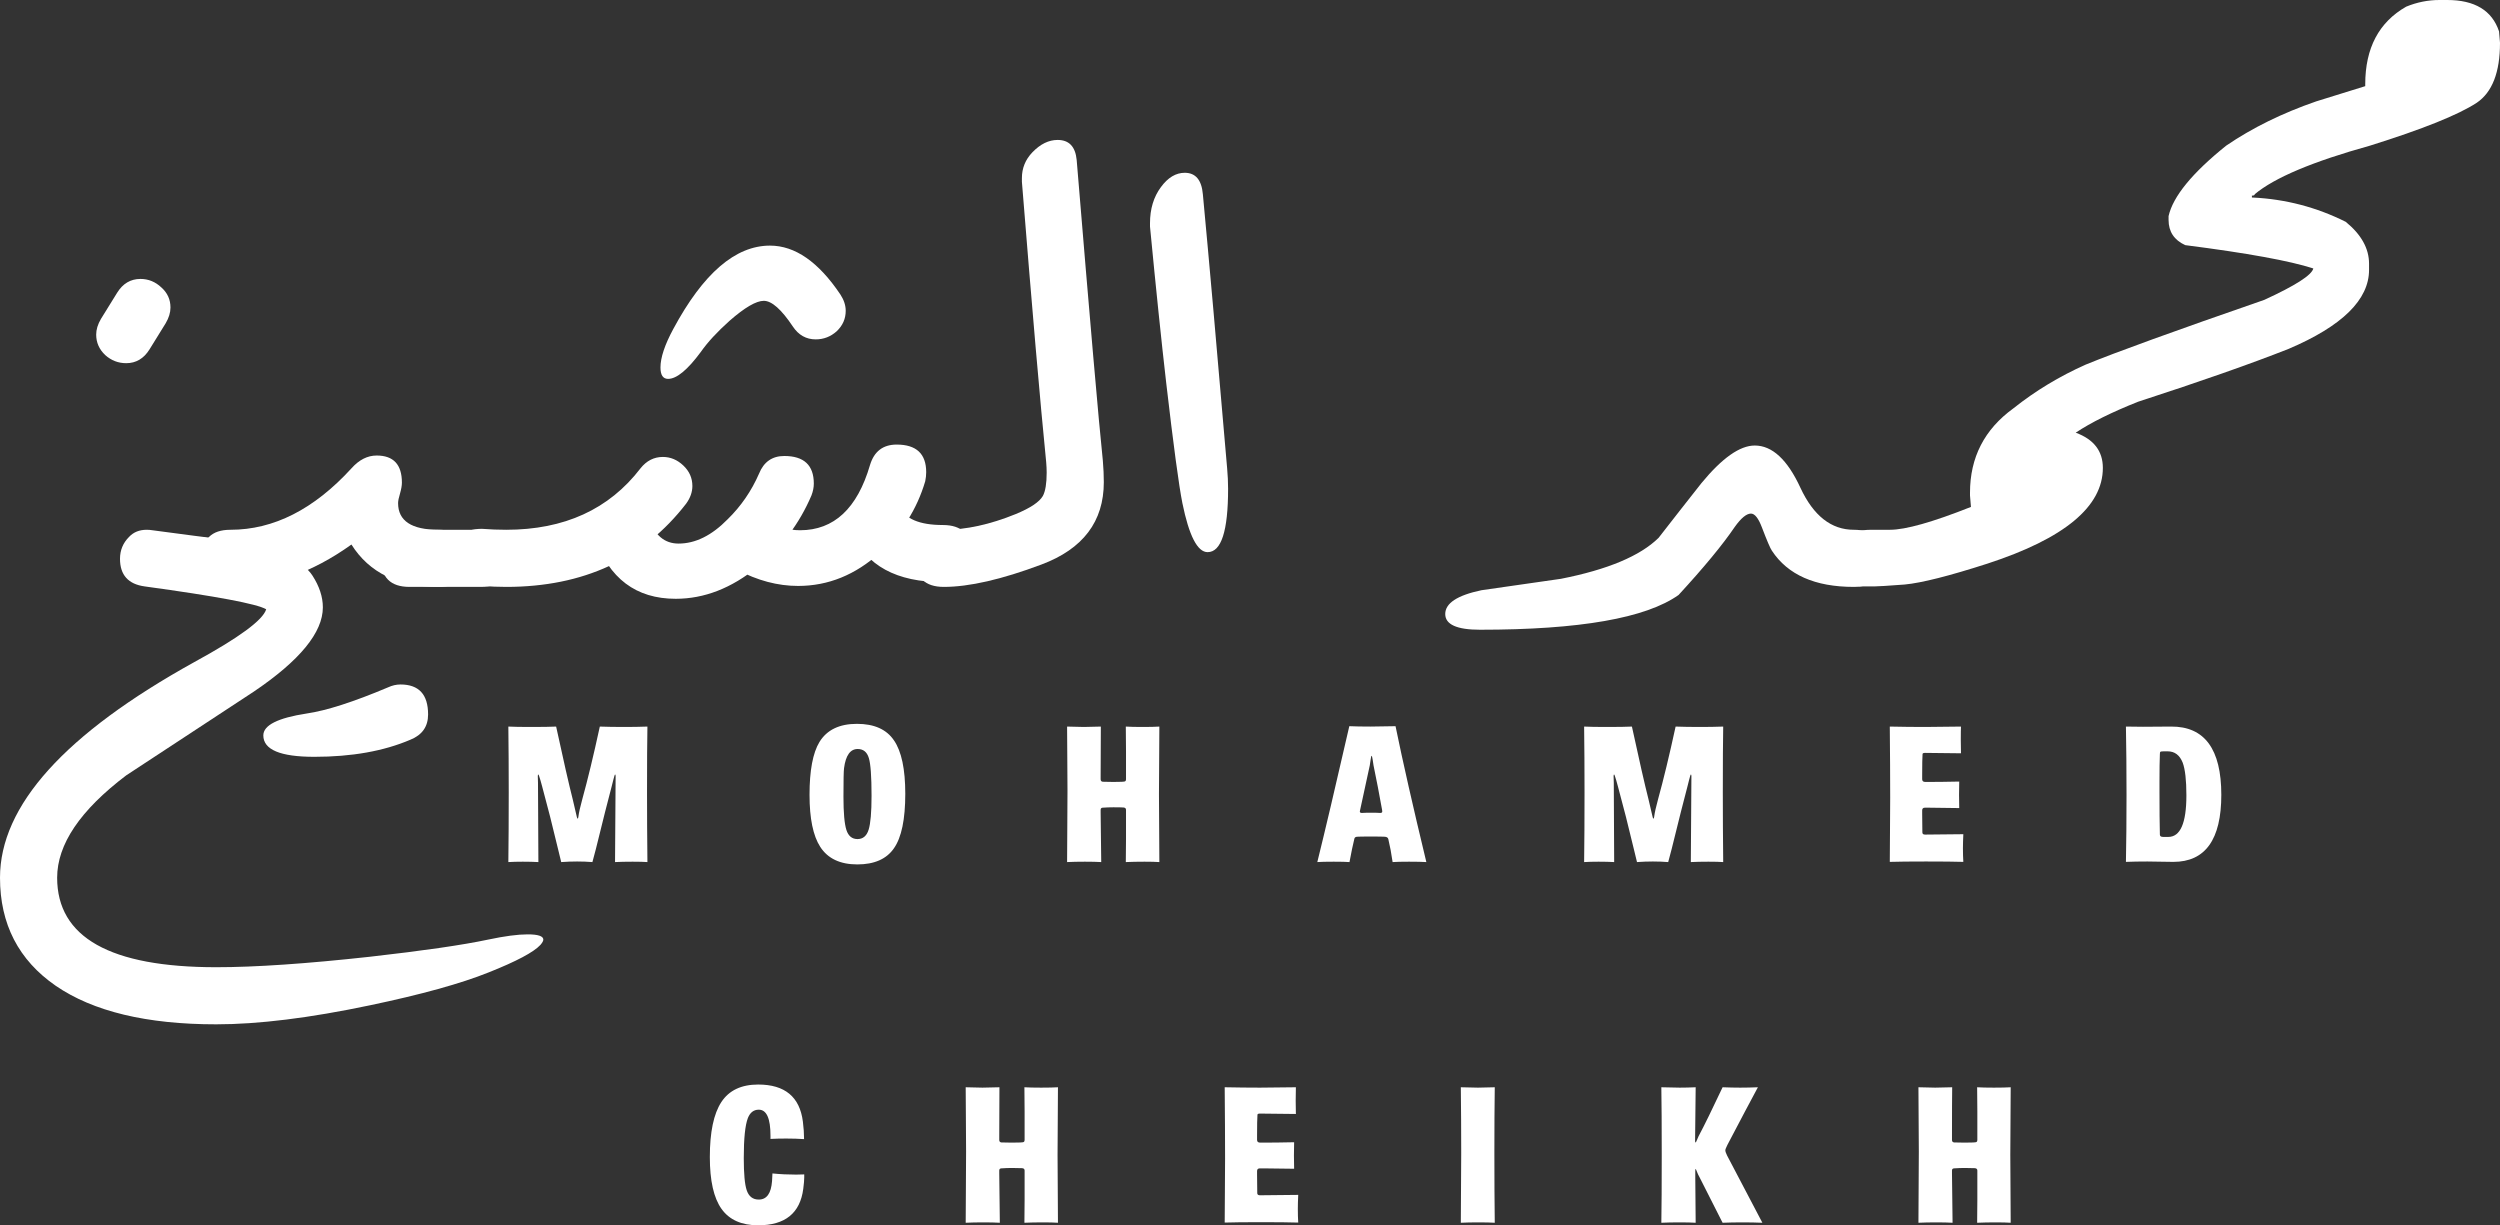 <svg width="253" height="124" viewBox="0 0 253 124" fill="none" xmlns="http://www.w3.org/2000/svg">
<rect x="0" y="0" width="253" height="124" fill="#333333" stroke="none"/>
<path d="M37.444 101.735C31.34 103.02 26.151 103.662 21.878 103.662C14.843 103.662 9.429 102.361 5.638 99.76C1.879 97.159 0 93.514 0 88.826C0 81.536 6.554 74.262 19.662 67.004C24.192 64.532 26.617 62.749 26.939 61.658C26.007 61.112 21.911 60.341 14.65 59.346C12.979 59.121 12.144 58.189 12.144 56.552C12.144 55.685 12.449 54.946 13.06 54.336C13.509 53.854 14.104 53.613 14.843 53.613C15.035 53.613 15.228 53.629 15.421 53.661C18.28 54.047 21.14 54.416 23.999 54.769C28.111 55.604 30.649 56.76 31.613 58.238C32.32 59.329 32.673 60.405 32.673 61.465C32.673 64.002 30.344 66.844 25.686 69.991C21.381 72.817 17.076 75.643 12.771 78.469C8.112 82.001 5.783 85.454 5.783 88.826C5.783 94.863 11.148 97.882 21.878 97.882C25.83 97.882 31.019 97.528 37.444 96.822C42.841 96.212 46.825 95.634 49.395 95.088C51.066 94.734 52.399 94.558 53.395 94.558C54.455 94.558 54.985 94.734 54.985 95.088C54.985 95.216 54.889 95.393 54.696 95.618C54.022 96.356 52.271 97.287 49.443 98.411C46.648 99.535 42.649 100.643 37.444 101.735ZM16.77 32.708L15.132 35.357C14.553 36.288 13.766 36.754 12.771 36.754C11.967 36.754 11.261 36.481 10.65 35.935C10.04 35.357 9.734 34.666 9.734 33.864C9.734 33.35 9.895 32.82 10.216 32.274L11.855 29.625C12.433 28.693 13.22 28.228 14.216 28.228C15.019 28.228 15.726 28.517 16.337 29.095C16.947 29.641 17.252 30.315 17.252 31.118C17.252 31.632 17.092 32.161 16.77 32.708Z" fill="white"/>
<path d="M44.383 59.394C40.303 59.394 37.364 57.965 35.565 55.106C31.581 57.965 27.501 59.394 23.324 59.394C21.397 59.394 20.433 58.43 20.433 56.504C20.433 54.577 21.397 53.613 23.324 53.613C27.694 53.613 31.774 51.542 35.565 47.399C36.336 46.532 37.187 46.099 38.119 46.099C39.821 46.099 40.673 47.014 40.673 48.844C40.673 49.133 40.608 49.503 40.48 49.952C40.352 50.37 40.287 50.691 40.287 50.916C40.287 52.714 41.653 53.613 44.383 53.613C46.311 53.613 47.275 54.577 47.275 56.504C47.275 58.43 46.311 59.394 44.383 59.394ZM41.54 74.856C38.842 76.012 35.597 76.59 31.806 76.59C28.368 76.59 26.649 75.868 26.649 74.423C26.649 73.395 28.111 72.656 31.035 72.207C33.026 71.918 35.773 71.035 39.275 69.558C39.693 69.365 40.111 69.269 40.528 69.269C42.392 69.269 43.323 70.28 43.323 72.303C43.323 73.523 42.729 74.374 41.54 74.856Z" fill="white"/>
<path d="M48.672 59.394H41.444C39.516 59.394 38.552 58.43 38.552 56.504C38.552 54.577 39.516 53.613 41.444 53.613H48.672C50.6 53.613 51.564 54.577 51.564 56.504C51.564 58.43 50.6 59.394 48.672 59.394Z" fill="white"/>
<path d="M95.417 58.912C90.727 58.912 87.659 57.242 86.213 53.902C86.02 53.453 85.924 53.003 85.924 52.553C85.924 51.719 86.213 51.028 86.791 50.482C87.369 49.904 88.028 49.615 88.767 49.615C89.795 49.615 90.55 50.161 91.032 51.253C91.578 52.505 93.04 53.132 95.417 53.132C97.345 53.132 98.309 54.095 98.309 56.022C98.309 57.949 97.345 58.912 95.417 58.912ZM93.634 48.7C92.799 51.526 91.273 53.934 89.056 55.925C86.582 58.173 83.819 59.297 80.767 59.297C78.711 59.297 76.655 58.751 74.599 57.66C73.571 57.146 73.057 56.359 73.057 55.299C73.057 54.496 73.346 53.774 73.924 53.132C74.502 52.489 75.177 52.168 75.948 52.168C76.462 52.168 76.96 52.313 77.442 52.602C78.631 53.308 79.803 53.661 80.96 53.661C84.398 53.661 86.759 51.462 88.044 47.062C88.462 45.681 89.361 44.991 90.743 44.991C92.734 44.991 93.731 45.922 93.731 47.785C93.731 48.074 93.698 48.379 93.634 48.7ZM82.117 50.145C80.896 53.003 79.081 55.412 76.671 57.37C74.037 59.522 71.274 60.598 68.382 60.598C64.366 60.598 61.636 58.543 60.19 54.432C60.061 54.047 59.997 53.694 59.997 53.372C59.997 51.51 61.009 50.578 63.033 50.578C64.35 50.578 65.234 51.221 65.684 52.505C66.262 54.175 67.258 55.01 68.671 55.01C70.374 55.01 72.029 54.191 73.635 52.553C74.984 51.237 76.045 49.695 76.816 47.929C77.297 46.741 78.149 46.147 79.37 46.147C81.362 46.147 82.358 47.078 82.358 48.941C82.358 49.326 82.277 49.727 82.117 50.145ZM69.442 50.964C65.105 56.584 59.033 59.394 51.227 59.394C50.423 59.394 49.604 59.361 48.769 59.297C46.841 59.297 45.877 58.334 45.877 56.407C45.877 54.48 46.841 53.517 48.769 53.517C49.604 53.581 50.423 53.613 51.227 53.613C57.106 53.613 61.636 51.542 64.816 47.399C65.427 46.629 66.182 46.243 67.081 46.243C67.852 46.243 68.543 46.532 69.153 47.11C69.764 47.688 70.069 48.379 70.069 49.182C70.069 49.792 69.86 50.386 69.442 50.964ZM85.056 29.817C85.41 30.363 85.586 30.909 85.586 31.455C85.586 32.258 85.281 32.948 84.671 33.526C84.06 34.072 83.353 34.345 82.55 34.345C81.587 34.345 80.815 33.912 80.237 33.045C79.081 31.311 78.101 30.444 77.297 30.444C76.526 30.444 75.37 31.118 73.828 32.467C72.575 33.591 71.611 34.634 70.936 35.598C69.587 37.428 68.479 38.343 67.611 38.343C67.097 38.343 66.84 37.958 66.84 37.187C66.84 36.192 67.274 34.891 68.141 33.285C71.161 27.666 74.422 24.856 77.924 24.856C80.462 24.856 82.839 26.51 85.056 29.817Z" fill="white"/>
<path d="M111.609 46.629C111.673 47.399 111.706 48.122 111.706 48.796C111.706 52.778 109.601 55.556 105.393 57.13C101.377 58.639 98.084 59.394 95.513 59.394C93.586 59.394 92.622 58.43 92.622 56.504C92.622 54.577 93.586 53.613 95.513 53.613C97.762 53.613 100.188 53.083 102.79 52.024C104.268 51.413 105.184 50.803 105.537 50.193C105.794 49.712 105.923 48.925 105.923 47.833C105.923 47.512 105.907 47.158 105.874 46.773C105.264 40.672 104.445 31.214 103.417 18.401V18.016C103.417 17.02 103.77 16.153 104.477 15.414C105.28 14.579 106.131 14.162 107.031 14.162C108.188 14.162 108.83 14.836 108.959 16.185C110.308 32.499 111.191 42.647 111.609 46.629Z" fill="white"/>
<path d="M124.187 47.399C124.251 48.106 124.283 48.796 124.283 49.471C124.283 53.742 123.593 55.877 122.211 55.877C121.183 55.877 120.332 54.223 119.657 50.916C119.304 49.15 118.757 45.087 118.018 38.729C117.537 34.554 116.99 29.287 116.38 22.929V22.592C116.38 21.147 116.749 19.926 117.488 18.931C118.195 17.967 118.998 17.486 119.898 17.486C120.99 17.486 121.601 18.208 121.729 19.653C122.34 26.14 123.159 35.389 124.187 47.399Z" fill="white"/>
<path d="M187.606 59.394C183.686 59.394 180.923 58.173 179.317 55.733C179.156 55.508 178.819 54.721 178.305 53.372C177.951 52.441 177.582 51.975 177.196 51.975C176.747 51.975 176.2 52.425 175.558 53.324C174.337 55.123 172.442 57.419 169.871 60.212C166.562 62.557 159.864 63.729 149.776 63.729C147.431 63.729 146.258 63.199 146.258 62.139C146.258 61.047 147.479 60.245 149.921 59.731C152.619 59.346 155.302 58.96 157.968 58.575C162.691 57.644 165.984 56.263 167.847 54.432C169.293 52.57 170.739 50.723 172.185 48.893C174.273 46.356 176.072 45.087 177.582 45.087C179.349 45.087 180.891 46.516 182.208 49.374C183.525 52.2 185.325 53.613 187.606 53.613C189.533 53.613 190.497 54.577 190.497 56.504C190.497 58.43 189.533 59.394 187.606 59.394Z" fill="white"/>
<path d="M246.88 0H247.651C250.446 0 252.197 1.06 252.904 3.179L253 4.335C253 7.322 252.213 9.345 250.639 10.405C248.775 11.625 245.177 13.07 239.844 14.74C234.061 16.346 230.174 17.983 228.182 19.653C228.182 19.75 228.086 19.798 227.893 19.798V19.991H227.989C231.298 20.151 234.431 20.97 237.386 22.447C238.961 23.732 239.748 25.145 239.748 26.686V27.312C239.748 30.331 237.033 32.996 231.603 35.309C227.78 36.818 222.704 38.6 216.375 40.656C213.709 41.715 211.604 42.759 210.062 43.787C211.894 44.461 212.809 45.649 212.809 47.351C212.809 51.269 208.922 54.496 201.147 57.033C197.26 58.286 194.465 58.992 192.762 59.153C191.059 59.281 190.031 59.346 189.678 59.346H188.184C186.738 59.121 186.015 58.446 186.015 57.322C185.951 57.322 185.919 57.097 185.919 56.648V56.455C185.919 55.171 186.417 54.288 187.413 53.806C188.216 53.678 188.875 53.613 189.389 53.613H191.268C192.842 53.613 195.573 52.843 199.46 51.301L199.364 50.145V49.856C199.364 46.291 200.826 43.449 203.749 41.33C205.966 39.564 208.408 38.086 211.074 36.898C214.126 35.646 220.15 33.462 229.146 30.347C232.294 28.902 233.949 27.842 234.109 27.168C231.732 26.397 227.411 25.61 221.146 24.808C220.022 24.294 219.459 23.443 219.459 22.255V21.869C219.909 19.878 221.853 17.502 225.29 14.74C227.925 12.942 230.961 11.448 234.398 10.26L239.362 8.719V8.526C239.362 4.865 240.744 2.248 243.506 0.674C244.599 0.225 245.723 0 246.88 0Z" fill="white"/>
<path d="M65.519 87.242C65.177 87.216 64.676 87.203 64.019 87.203C63.321 87.203 62.729 87.216 62.242 87.242L62.301 78.541C62.301 78.436 62.281 78.383 62.242 78.383C62.216 78.383 62.156 78.567 62.064 78.936L61.906 79.567C61.538 80.948 61.005 83.059 60.308 85.9C60.202 86.295 60.084 86.742 59.952 87.242C58.939 87.163 57.886 87.163 56.794 87.242C56.702 86.861 56.597 86.427 56.478 85.94C55.939 83.664 55.399 81.54 54.86 79.567L54.702 78.995C54.583 78.587 54.511 78.383 54.485 78.383C54.445 78.383 54.425 78.436 54.425 78.541L54.445 79.212L54.485 87.242C54.024 87.216 53.498 87.203 52.906 87.203C52.34 87.203 51.853 87.216 51.445 87.242C51.471 85.23 51.484 82.882 51.484 80.198C51.484 77.791 51.471 75.568 51.445 73.529C51.958 73.556 52.715 73.569 53.715 73.569C54.886 73.569 55.741 73.556 56.281 73.529C57.018 76.936 57.577 79.389 57.959 80.889C58.09 81.428 58.228 82.02 58.373 82.665C58.4 82.783 58.426 82.842 58.452 82.842C58.492 82.842 58.518 82.783 58.531 82.665C58.584 82.244 58.715 81.652 58.926 80.889C59.478 78.89 60.071 76.436 60.702 73.529C61.413 73.556 62.249 73.569 63.209 73.569C63.999 73.569 64.769 73.556 65.519 73.529C65.492 74.963 65.479 77.18 65.479 80.179C65.479 82.428 65.492 84.782 65.519 87.242Z" fill="white"/>
<path d="M91.615 80.337C91.615 82.915 91.234 84.75 90.471 85.841C89.721 86.933 88.484 87.479 86.76 87.479C85.023 87.479 83.773 86.887 83.009 85.703C82.286 84.585 81.924 82.829 81.924 80.435C81.924 77.975 82.259 76.193 82.93 75.088C83.68 73.865 84.944 73.253 86.72 73.253C88.47 73.253 89.721 73.812 90.471 74.93C91.234 76.035 91.615 77.837 91.615 80.337ZM88.201 80.534C88.201 78.574 88.109 77.298 87.924 76.706C87.74 76.101 87.365 75.799 86.799 75.799C86.049 75.799 85.589 76.443 85.418 77.732C85.378 77.995 85.358 78.962 85.358 80.632C85.358 82.25 85.457 83.368 85.654 83.987C85.852 84.605 86.227 84.914 86.779 84.914C87.332 84.914 87.707 84.598 87.905 83.967C88.102 83.335 88.201 82.191 88.201 80.534Z" fill="white"/>
<path d="M117.327 87.242C116.958 87.216 116.458 87.203 115.827 87.203C115.129 87.203 114.498 87.216 113.932 87.242C113.932 86.927 113.938 86.15 113.952 84.914C113.952 83.691 113.952 82.816 113.952 82.29V81.954C113.952 81.81 113.866 81.731 113.695 81.718C113.524 81.704 113.182 81.698 112.668 81.698C112.34 81.698 111.978 81.711 111.583 81.737C111.451 81.751 111.385 81.823 111.385 81.954V82.27C111.385 82.744 111.405 84.401 111.445 87.242C111.01 87.216 110.458 87.203 109.787 87.203C109.102 87.203 108.504 87.216 107.99 87.242C107.99 86.611 107.997 85.466 108.01 83.809C108.023 82.139 108.03 80.882 108.03 80.041C108.03 79.199 108.023 78.067 108.01 76.647C107.997 75.226 107.99 74.187 107.99 73.529C108.859 73.556 109.425 73.569 109.688 73.569C110.07 73.569 110.642 73.556 111.405 73.529C111.392 74.437 111.385 76.094 111.385 78.502V78.857C111.385 79.015 111.458 79.1 111.603 79.113C111.826 79.126 112.182 79.133 112.668 79.133C113.405 79.133 113.8 79.113 113.853 79.074C113.919 79.034 113.952 78.969 113.952 78.876V78.502C113.952 77.949 113.952 77.121 113.952 76.016C113.938 74.924 113.932 74.095 113.932 73.529C114.34 73.556 114.906 73.569 115.629 73.569C116.353 73.569 116.919 73.556 117.327 73.529L117.287 80.376C117.287 81.823 117.301 84.112 117.327 87.242Z" fill="white"/>
<path d="M144.346 87.242C143.952 87.216 143.366 87.203 142.59 87.203C141.853 87.203 141.3 87.216 140.932 87.242C140.813 86.4 140.668 85.624 140.497 84.914C140.458 84.769 140.339 84.69 140.142 84.677C139.958 84.664 139.477 84.657 138.701 84.657C137.964 84.657 137.51 84.664 137.339 84.677C137.181 84.69 137.089 84.756 137.063 84.874C136.905 85.519 136.74 86.308 136.569 87.242C136.227 87.216 135.694 87.203 134.97 87.203C134.207 87.203 133.654 87.216 133.312 87.242C134.076 84.164 135.155 79.58 136.55 73.49C137.115 73.516 137.826 73.529 138.681 73.529C139.037 73.529 139.458 73.523 139.945 73.51C140.616 73.497 141.043 73.49 141.228 73.49C141.951 77.028 142.991 81.612 144.346 87.242ZM139.885 82.112C139.885 82.086 139.879 82.033 139.866 81.954C139.589 80.402 139.3 78.896 138.997 77.436C138.984 77.357 138.958 77.18 138.918 76.903C138.879 76.627 138.839 76.489 138.8 76.489C138.773 76.489 138.741 76.634 138.701 76.923C138.688 77.028 138.662 77.206 138.622 77.456C138.398 78.456 138.069 79.975 137.635 82.014C137.622 82.079 137.615 82.112 137.615 82.112C137.615 82.218 137.681 82.27 137.813 82.27C137.892 82.27 138.05 82.263 138.287 82.25C138.523 82.25 138.694 82.25 138.8 82.25C138.905 82.25 139.05 82.25 139.234 82.25C139.418 82.263 139.57 82.27 139.688 82.27C139.82 82.27 139.885 82.218 139.885 82.112Z" fill="white"/>
<path d="M174.388 87.242C174.046 87.216 173.546 87.203 172.888 87.203C172.191 87.203 171.598 87.216 171.112 87.242L171.171 78.541C171.171 78.436 171.151 78.383 171.112 78.383C171.085 78.383 171.026 78.567 170.934 78.936L170.776 79.567C170.408 80.948 169.875 83.059 169.177 85.9C169.072 86.295 168.953 86.742 168.822 87.242C167.809 87.163 166.756 87.163 165.664 87.242C165.572 86.861 165.466 86.427 165.348 85.94C164.808 83.664 164.269 81.54 163.729 79.567L163.571 78.995C163.453 78.587 163.381 78.383 163.354 78.383C163.315 78.383 163.295 78.436 163.295 78.541L163.315 79.212L163.354 87.242C162.894 87.216 162.367 87.203 161.775 87.203C161.209 87.203 160.722 87.216 160.314 87.242C160.341 85.23 160.354 82.882 160.354 80.198C160.354 77.791 160.341 75.568 160.314 73.529C160.828 73.556 161.584 73.569 162.584 73.569C163.756 73.569 164.611 73.556 165.15 73.529C165.887 76.936 166.447 79.389 166.828 80.889C166.96 81.428 167.098 82.02 167.243 82.665C167.269 82.783 167.295 82.842 167.322 82.842C167.361 82.842 167.388 82.783 167.401 82.665C167.453 82.244 167.585 81.652 167.795 80.889C168.348 78.89 168.94 76.436 169.572 73.529C170.283 73.556 171.118 73.569 172.079 73.569C172.868 73.569 173.638 73.556 174.388 73.529C174.362 74.963 174.349 77.18 174.349 80.179C174.349 82.428 174.362 84.782 174.388 87.242Z" fill="white"/>
<path d="M198.689 87.222C197.82 87.196 196.564 87.183 194.919 87.183C193.287 87.183 192.063 87.196 191.247 87.222C191.247 86.696 191.254 85.697 191.267 84.223C191.28 82.75 191.287 81.586 191.287 80.731C191.287 78.692 191.274 76.292 191.247 73.529C192.511 73.556 193.702 73.569 194.82 73.569C195.452 73.569 196.662 73.556 198.452 73.529C198.439 73.753 198.432 74.207 198.432 74.891C198.432 75.562 198.439 76.009 198.452 76.233C196.689 76.206 195.478 76.193 194.82 76.193C194.649 76.193 194.563 76.233 194.563 76.311C194.537 76.64 194.524 77.351 194.524 78.442V78.857C194.524 79.041 194.629 79.133 194.84 79.133H195.175C196.031 79.133 197.064 79.12 198.274 79.094C198.261 79.396 198.255 79.843 198.255 80.435C198.255 81.027 198.261 81.474 198.274 81.777C196.958 81.751 195.925 81.737 195.175 81.737H194.8C194.616 81.737 194.524 81.829 194.524 82.014V82.349C194.524 83.296 194.531 83.927 194.544 84.243C194.544 84.388 194.636 84.46 194.82 84.46C195.636 84.46 196.926 84.447 198.689 84.421C198.663 84.973 198.649 85.447 198.649 85.841C198.649 86.368 198.663 86.828 198.689 87.222Z" fill="white"/>
<path d="M224.797 80.435C224.797 84.96 223.178 87.222 219.941 87.222C219.678 87.222 219.244 87.216 218.638 87.203C218.046 87.19 217.605 87.183 217.316 87.183C216.513 87.183 215.789 87.196 215.144 87.222C215.184 85.184 215.204 82.928 215.204 80.455C215.204 77.969 215.184 75.66 215.144 73.529C215.526 73.543 216.098 73.549 216.862 73.549C217.099 73.549 218.046 73.543 219.704 73.529C223.099 73.503 224.797 75.805 224.797 80.435ZM221.263 80.494C221.263 78.955 221.138 77.85 220.888 77.18C220.586 76.417 220.079 76.035 219.369 76.035H218.993C218.796 76.035 218.678 76.048 218.638 76.075C218.599 76.101 218.579 76.186 218.579 76.331C218.553 76.923 218.539 77.877 218.539 79.192V80.001C218.539 81.961 218.553 83.447 218.579 84.46C218.579 84.618 218.691 84.697 218.915 84.697H219.428C220.652 84.697 221.263 83.296 221.263 80.494Z" fill="white"/>
<path d="M81.389 119.166C81.389 119.416 81.356 119.797 81.29 120.31C80.974 122.77 79.454 124 76.731 124C75.046 124 73.809 123.448 73.02 122.343C72.23 121.238 71.835 119.488 71.835 117.094C71.835 114.569 72.224 112.714 73 111.53C73.776 110.347 75.02 109.755 76.731 109.755C79.428 109.755 80.935 111.004 81.251 113.503C81.33 114.135 81.369 114.694 81.369 115.18V115.279C80.843 115.24 80.237 115.22 79.553 115.22C78.987 115.22 78.461 115.233 77.974 115.259V114.944C77.974 113.181 77.579 112.3 76.79 112.3C76.277 112.3 75.908 112.583 75.684 113.148C75.408 113.872 75.27 115.22 75.27 117.193C75.27 118.785 75.369 119.87 75.566 120.449C75.776 121.08 76.184 121.396 76.79 121.396C77.593 121.396 78.04 120.771 78.132 119.521C78.145 119.284 78.158 119.028 78.171 118.752C78.948 118.831 79.744 118.87 80.56 118.87C80.77 118.87 81.047 118.864 81.389 118.85V119.166Z" fill="white"/>
<path d="M107.065 123.743C106.697 123.717 106.196 123.704 105.565 123.704C104.867 123.704 104.236 123.717 103.67 123.743C103.67 123.428 103.676 122.652 103.69 121.415C103.69 120.192 103.69 119.317 103.69 118.791V118.456C103.69 118.311 103.604 118.232 103.433 118.219C103.262 118.206 102.92 118.199 102.407 118.199C102.078 118.199 101.716 118.212 101.321 118.239C101.189 118.252 101.124 118.324 101.124 118.456V118.771C101.124 119.245 101.143 120.902 101.183 123.743C100.749 123.717 100.196 123.704 99.525 123.704C98.841 123.704 98.242 123.717 97.728 123.743C97.728 123.112 97.735 121.968 97.748 120.31C97.761 118.64 97.768 117.384 97.768 116.542C97.768 115.7 97.761 114.569 97.748 113.148C97.735 111.728 97.728 110.689 97.728 110.031C98.597 110.057 99.163 110.07 99.426 110.07C99.808 110.07 100.38 110.057 101.143 110.031C101.13 110.938 101.124 112.596 101.124 115.003V115.358C101.124 115.516 101.196 115.601 101.341 115.615C101.564 115.628 101.92 115.634 102.407 115.634C103.144 115.634 103.538 115.615 103.591 115.575C103.657 115.536 103.69 115.47 103.69 115.378V115.003C103.69 114.45 103.69 113.622 103.69 112.517C103.676 111.425 103.67 110.596 103.67 110.031C104.078 110.057 104.644 110.07 105.367 110.07C106.091 110.07 106.657 110.057 107.065 110.031L107.025 116.877C107.025 118.324 107.039 120.613 107.065 123.743Z" fill="white"/>
<path d="M131.38 123.724C130.512 123.697 129.255 123.684 127.61 123.684C125.978 123.684 124.755 123.697 123.939 123.724C123.939 123.198 123.945 122.198 123.958 120.725C123.972 119.252 123.978 118.087 123.978 117.232C123.978 115.194 123.965 112.793 123.939 110.031C125.202 110.057 126.393 110.07 127.511 110.07C128.143 110.07 129.354 110.057 131.143 110.031C131.13 110.254 131.124 110.708 131.124 111.392C131.124 112.063 131.13 112.51 131.143 112.734C129.38 112.708 128.169 112.694 127.511 112.694C127.34 112.694 127.255 112.734 127.255 112.813C127.229 113.142 127.215 113.852 127.215 114.944V115.358C127.215 115.542 127.321 115.634 127.531 115.634H127.867C128.722 115.634 129.755 115.621 130.966 115.595C130.953 115.897 130.946 116.345 130.946 116.937C130.946 117.528 130.953 117.976 130.966 118.278C129.65 118.252 128.617 118.239 127.867 118.239H127.492C127.307 118.239 127.215 118.331 127.215 118.515V118.85C127.215 119.797 127.222 120.429 127.235 120.744C127.235 120.889 127.327 120.962 127.511 120.962C128.327 120.962 129.617 120.948 131.38 120.922C131.354 121.475 131.341 121.948 131.341 122.343C131.341 122.869 131.354 123.329 131.38 123.724Z" fill="white"/>
<path d="M151.27 123.743C150.889 123.717 150.329 123.704 149.593 123.704C148.908 123.704 148.323 123.717 147.836 123.743C147.862 119.179 147.875 116.825 147.875 116.68C147.875 114.444 147.862 112.228 147.836 110.031C148.704 110.057 149.283 110.07 149.573 110.07C149.941 110.07 150.507 110.057 151.27 110.031C151.244 111.846 151.231 114.056 151.231 116.66C151.231 119.344 151.244 121.705 151.27 123.743Z" fill="white"/>
<path d="M178.353 123.743C177.734 123.717 177.063 123.704 176.34 123.704C175.629 123.704 174.958 123.717 174.326 123.743C173.787 122.665 172.991 121.093 171.938 119.028C171.885 118.949 171.813 118.791 171.721 118.554C171.655 118.383 171.615 118.298 171.602 118.298C171.576 118.298 171.563 118.357 171.563 118.475V119.225C171.563 120.08 171.576 121.586 171.602 123.743C171.208 123.717 170.668 123.704 169.984 123.704C169.26 123.704 168.641 123.717 168.128 123.743C168.155 122.165 168.168 119.896 168.168 116.937C168.168 113.951 168.155 111.649 168.128 110.031C168.891 110.057 169.51 110.07 169.984 110.07C170.484 110.07 171.023 110.057 171.602 110.031L171.543 115.417C171.543 115.549 171.556 115.615 171.583 115.615C171.622 115.615 171.661 115.555 171.701 115.437C171.767 115.266 171.833 115.115 171.898 114.983C172.491 113.865 173.3 112.214 174.326 110.031C174.984 110.057 175.576 110.07 176.103 110.07C176.695 110.07 177.294 110.057 177.899 110.031C177.149 111.425 176.122 113.365 174.82 115.851C174.675 116.141 174.603 116.325 174.603 116.404C174.603 116.522 174.662 116.7 174.78 116.937C175.543 118.383 176.734 120.652 178.353 123.743Z" fill="white"/>
<path d="M203.482 123.743C203.114 123.717 202.614 123.704 201.982 123.704C201.285 123.704 200.653 123.717 200.087 123.743C200.087 123.428 200.094 122.652 200.107 121.415C200.107 120.192 200.107 119.317 200.107 118.791V118.456C200.107 118.311 200.021 118.232 199.85 118.219C199.679 118.206 199.337 118.199 198.824 118.199C198.495 118.199 198.133 118.212 197.738 118.239C197.607 118.252 197.541 118.324 197.541 118.456V118.771C197.541 119.245 197.561 120.902 197.6 123.743C197.166 123.717 196.613 123.704 195.942 123.704C195.258 123.704 194.659 123.717 194.146 123.743C194.146 123.112 194.152 121.968 194.165 120.31C194.179 118.64 194.185 117.384 194.185 116.542C194.185 115.7 194.179 114.569 194.165 113.148C194.152 111.728 194.146 110.689 194.146 110.031C195.014 110.057 195.58 110.07 195.843 110.07C196.225 110.07 196.797 110.057 197.561 110.031C197.547 110.938 197.541 112.596 197.541 115.003V115.358C197.541 115.516 197.613 115.601 197.758 115.615C197.982 115.628 198.337 115.634 198.824 115.634C199.561 115.634 199.956 115.615 200.008 115.575C200.074 115.536 200.107 115.47 200.107 115.378V115.003C200.107 114.45 200.107 113.622 200.107 112.517C200.094 111.425 200.087 110.596 200.087 110.031C200.495 110.057 201.061 110.07 201.785 110.07C202.508 110.07 203.074 110.057 203.482 110.031L203.443 116.877C203.443 118.324 203.456 120.613 203.482 123.743Z" fill="white"/>
</svg>
